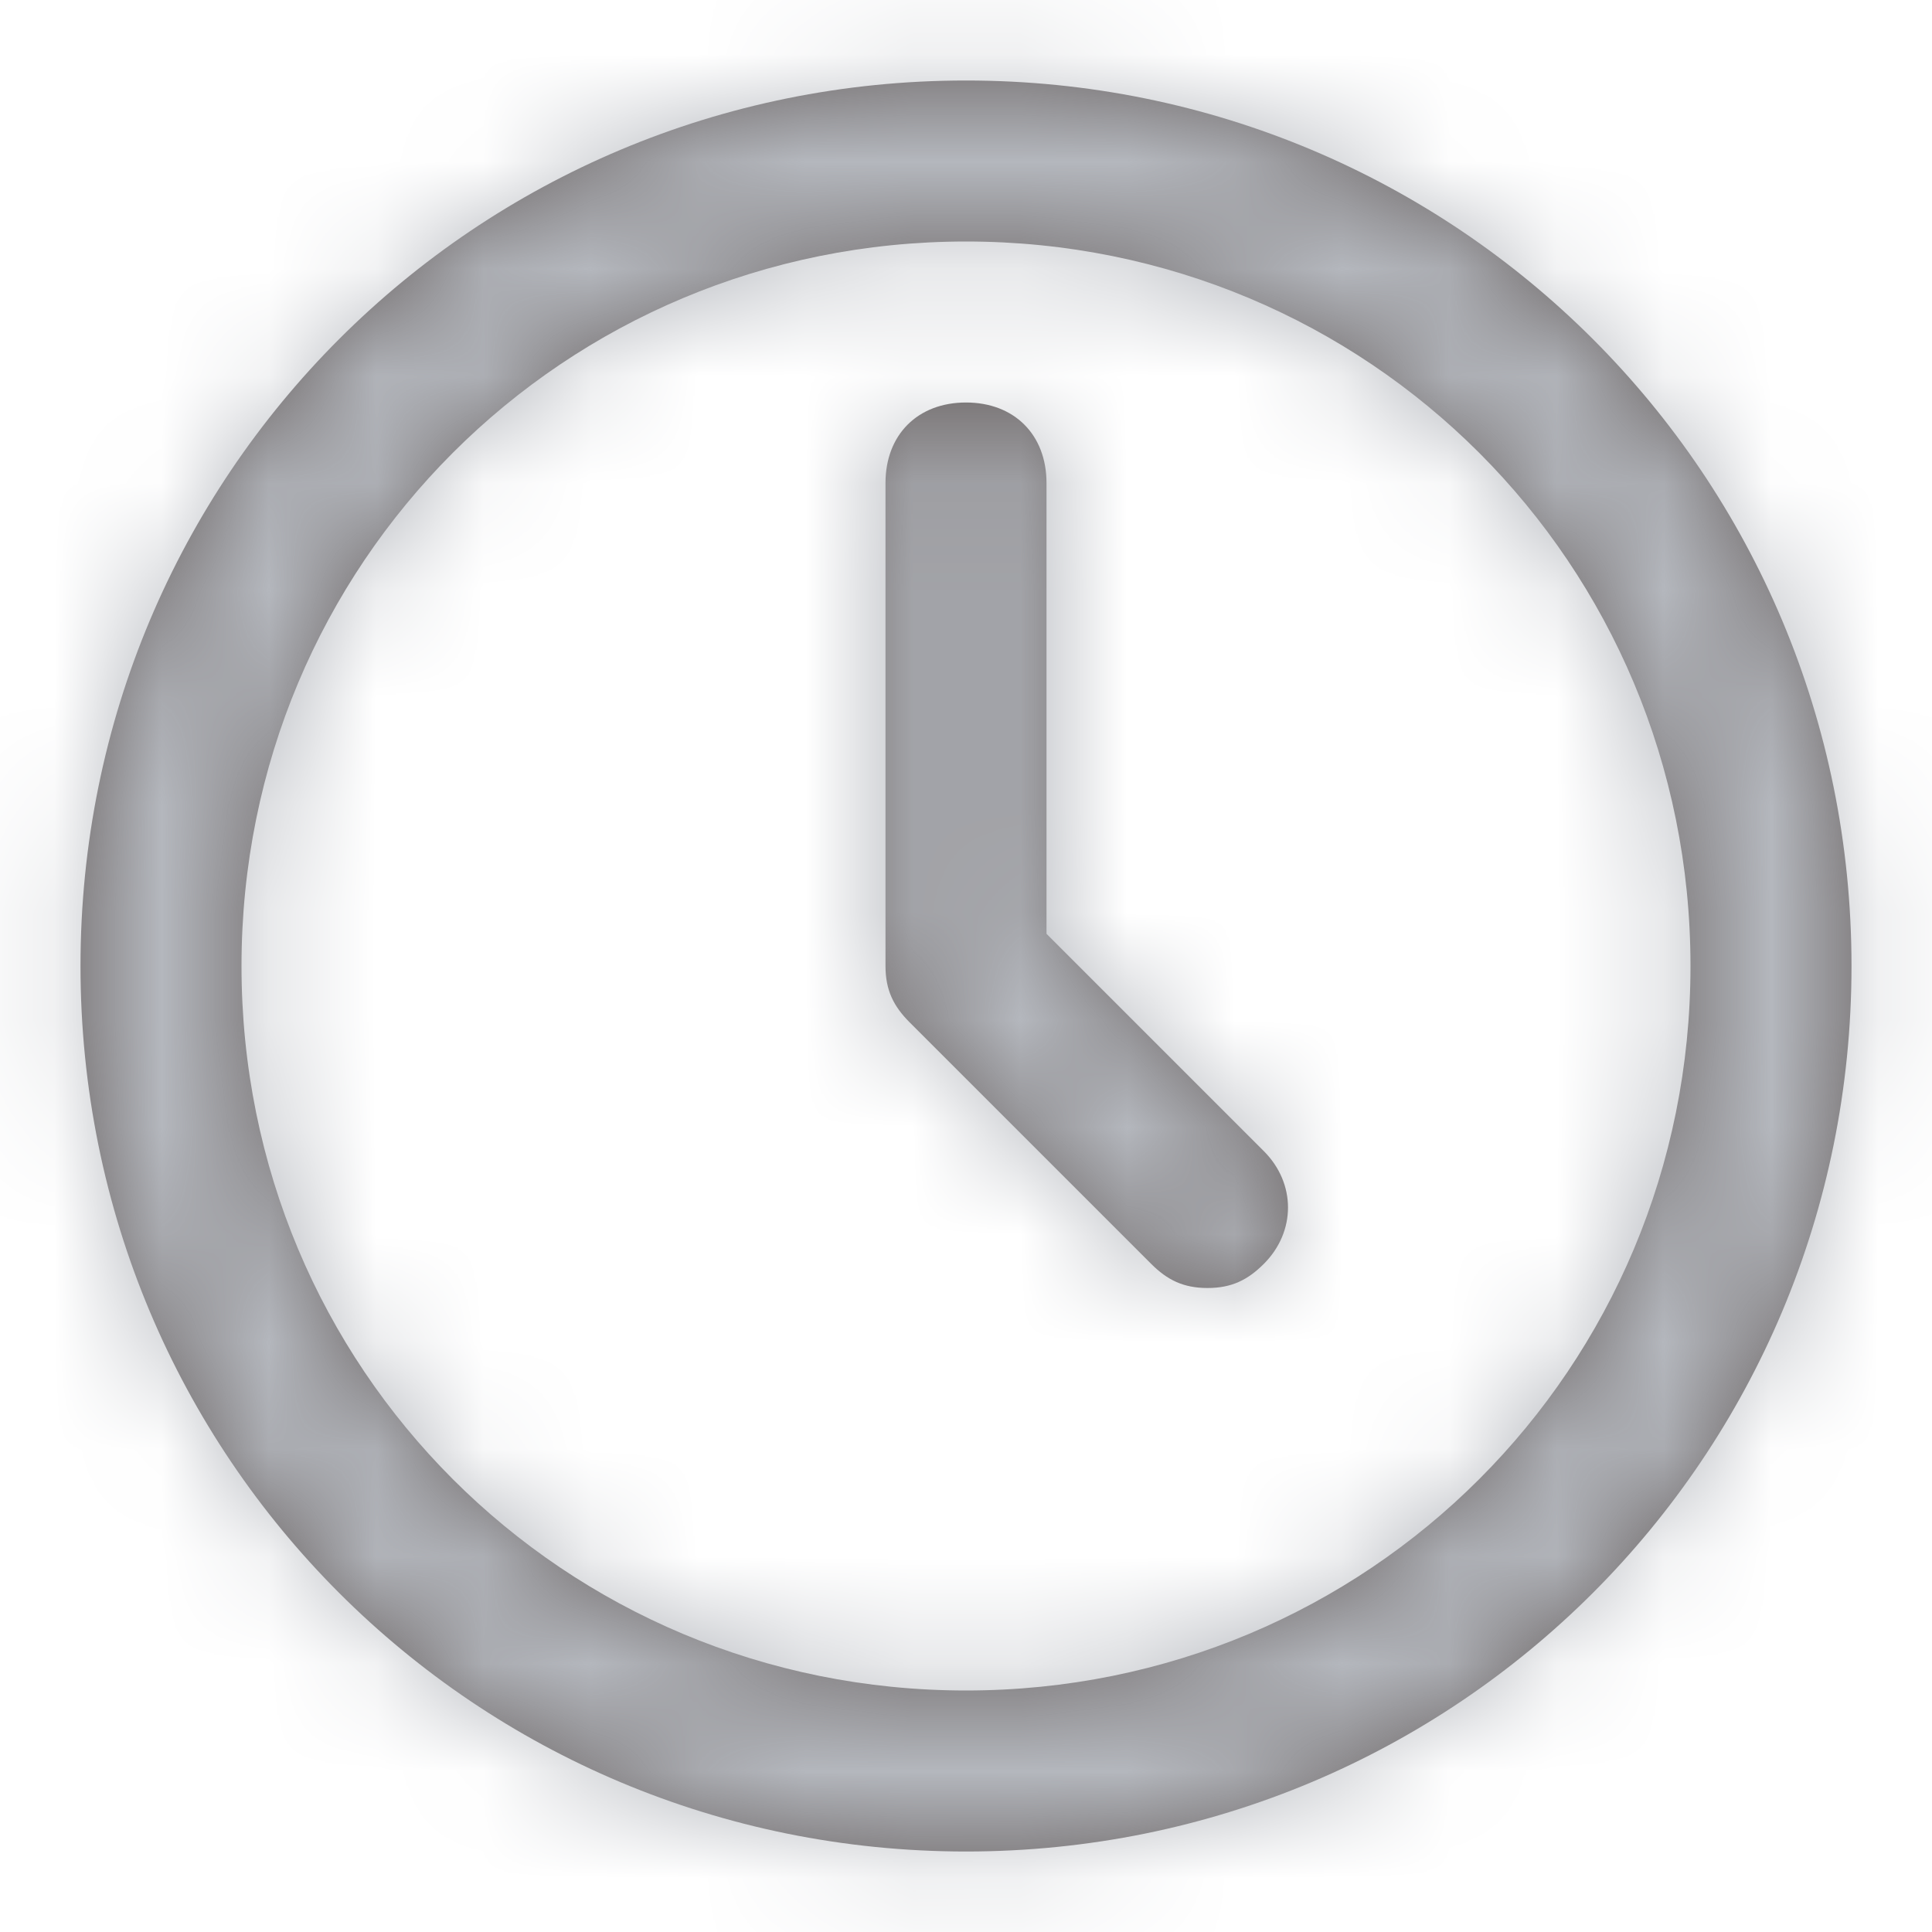 <svg width="18" height="18" viewBox="0 0 18 18" fill="none" xmlns="http://www.w3.org/2000/svg">
<path fill-rule="evenodd" clip-rule="evenodd" d="M9 0.75C4.425 0.75 0.75 4.425 0.75 9C0.75 13.575 4.425 17.25 9 17.25C13.575 17.25 17.25 13.575 17.25 9C17.25 4.425 13.575 0.75 9 0.75ZM9 15.75C5.25 15.75 2.25 12.75 2.25 9C2.25 5.25 5.25 2.25 9 2.25C12.75 2.25 15.75 5.25 15.75 9C15.75 12.75 12.75 15.75 9 15.75ZM11.775 11.775C12.075 11.475 12.075 11.025 11.775 10.725L9.75 8.7V4.5C9.75 4.05 9.45 3.75 9 3.75C8.55 3.75 8.25 4.05 8.25 4.5V9C8.25 9.225 8.325 9.375 8.475 9.525L10.725 11.775C10.875 11.925 11.025 12 11.25 12C11.475 12 11.625 11.925 11.775 11.775Z" fill="#6D6767"/>
<mask id="mask0_0_905" style="mask-type:alpha" maskUnits="userSpaceOnUse" x="0" y="0" width="18" height="18">
<path fill-rule="evenodd" clip-rule="evenodd" d="M9 0.75C4.425 0.75 0.75 4.425 0.75 9C0.75 13.575 4.425 17.25 9 17.25C13.575 17.25 17.25 13.575 17.25 9C17.25 4.425 13.575 0.75 9 0.75ZM9 15.75C5.25 15.75 2.25 12.75 2.25 9C2.25 5.25 5.25 2.25 9 2.25C12.75 2.25 15.75 5.25 15.75 9C15.75 12.75 12.75 15.75 9 15.75ZM11.775 11.775C12.075 11.475 12.075 11.025 11.775 10.725L9.75 8.7V4.5C9.75 4.05 9.45 3.75 9 3.75C8.55 3.75 8.25 4.05 8.25 4.5V9C8.25 9.225 8.325 9.375 8.475 9.525L10.725 11.775C10.875 11.925 11.025 12 11.25 12C11.475 12 11.625 11.925 11.775 11.775Z" fill="white"/>
</mask>
<g mask="url(#mask0_0_905)">
<rect width="18" height="18" fill="#B4B7BD"/>
</g>
</svg>
